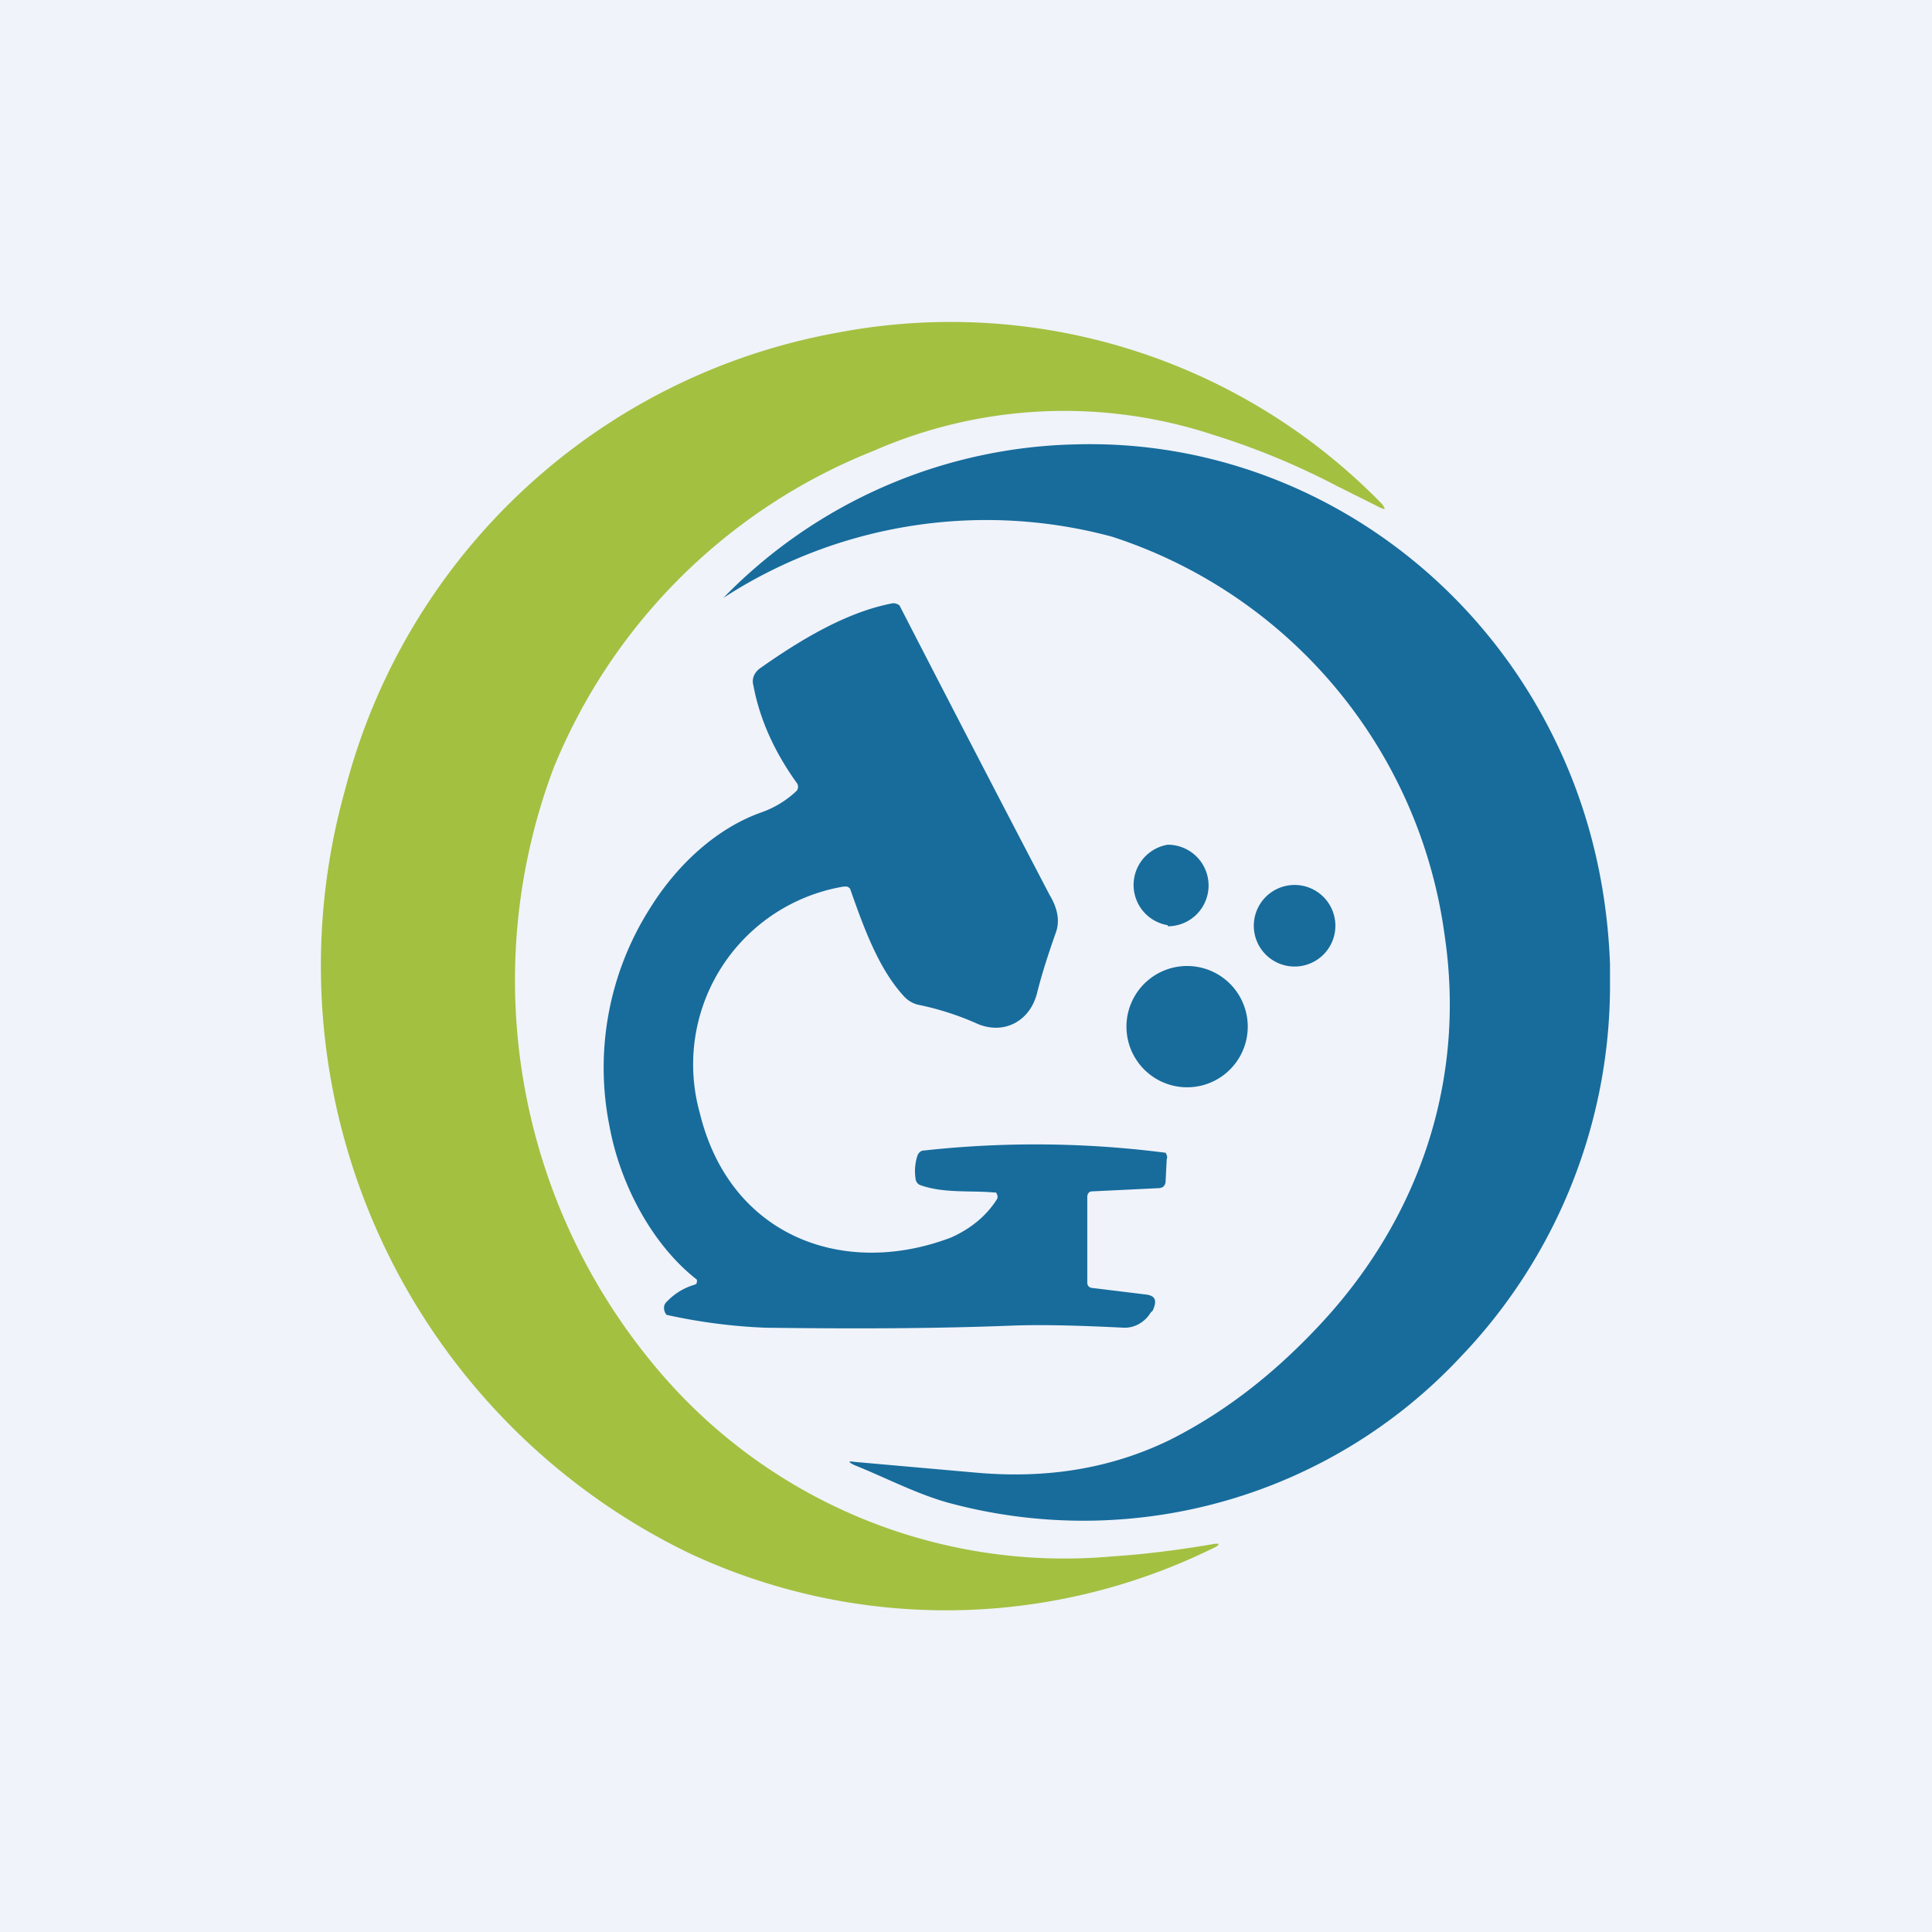 <!-- by TradingView --><svg width="18" height="18" viewBox="0 0 18 18" xmlns="http://www.w3.org/2000/svg"><path fill="#F0F3FA" d="M0 0h18v18H0z"/><path d="M6.42 14.47a6.08 6.08 0 0 1-3.2-7.13A5.8 5.8 0 0 1 7.8 3.1a5.61 5.61 0 0 1 5.08 1.6c.03.05.03.05-.02.03l-.4-.2a6.94 6.94 0 0 0-1.16-.48 4.43 4.43 0 0 0-3.16.15 5.35 5.35 0 0 0-2.98 2.95 5.61 5.61 0 0 0 .91 5.54 4.96 4.96 0 0 0 4.3 1.81c.31-.02.61-.06.91-.11.09-.02.1 0 .01.04a5.64 5.64 0 0 1-4.87.04Z" fill="#A3C041"/><path d="M15 8.98v.24a5.01 5.01 0 0 1-1.39 3.42 4.81 4.81 0 0 1-4.74 1.37c-.31-.08-.61-.24-.91-.36-.06-.03-.06-.04 0-.03l1.13.1c.67.06 1.26-.04 1.8-.3.5-.25.96-.6 1.4-1.07.93-.99 1.37-2.28 1.17-3.63A4.54 4.54 0 0 0 10.36 5a4.5 4.5 0 0 0-3.62.57 4.72 4.72 0 0 1 3.29-1.43c1.85-.05 3.56 1 4.41 2.66.34.66.53 1.39.56 2.18Z" fill="#176C9C"/><path d="M10.13 11.15v.8c0 .03.02.05.05.05l.49.06c.1.01.11.06.07.15l-.02.02a.29.29 0 0 1-.1.1.27.27 0 0 1-.15.04c-.4-.02-.74-.03-1.03-.02-.76.03-1.53.03-2.31.02a5.2 5.2 0 0 1-.92-.12.1.1 0 0 1-.02-.09.1.1 0 0 1 .03-.04.57.57 0 0 1 .25-.15l.02-.01v-.01a.03.03 0 0 0 0-.03c-.41-.32-.71-.88-.81-1.42a2.77 2.77 0 0 1 .39-2.06c.24-.38.6-.72 1.02-.87a.92.92 0 0 0 .33-.2.06.06 0 0 0 0-.08c-.2-.28-.34-.58-.4-.9-.02-.07.01-.13.07-.17.37-.26.8-.52 1.23-.6a.1.1 0 0 1 .06.02 478.55 478.55 0 0 0 1.4 2.7c.06.1.1.22.06.34-.07.2-.13.38-.18.58-.07.26-.31.38-.55.28a2.65 2.65 0 0 0-.56-.18.26.26 0 0 1-.13-.08c-.24-.26-.38-.66-.5-1a.06.06 0 0 0-.03-.02h-.03a1.68 1.68 0 0 0-1.34 2.11c.28 1.15 1.34 1.54 2.34 1.16.18-.08.33-.2.43-.36a.05.05 0 0 0 0-.04l-.01-.02h-.02c-.22-.02-.47.01-.69-.07a.07.07 0 0 1-.04-.06.46.46 0 0 1 .02-.22c.01-.02.03-.04.05-.04a9.5 9.5 0 0 1 2.26.02c.01.02.02.04.01.06l-.01.2c0 .05-.03.07-.07.07l-.62.03c-.02 0-.04.02-.04.05ZM11.06 10.13a.56.56 0 1 0 0-1.13.56.56 0 0 0 0 1.13ZM12 9a.38.38 0 1 0 0-.75.38.38 0 0 0 0 .75ZM10.88 8.63a.38.38 0 1 0 0-.76.38.38 0 0 0 0 .75Z" fill="#176C9C"/></svg>